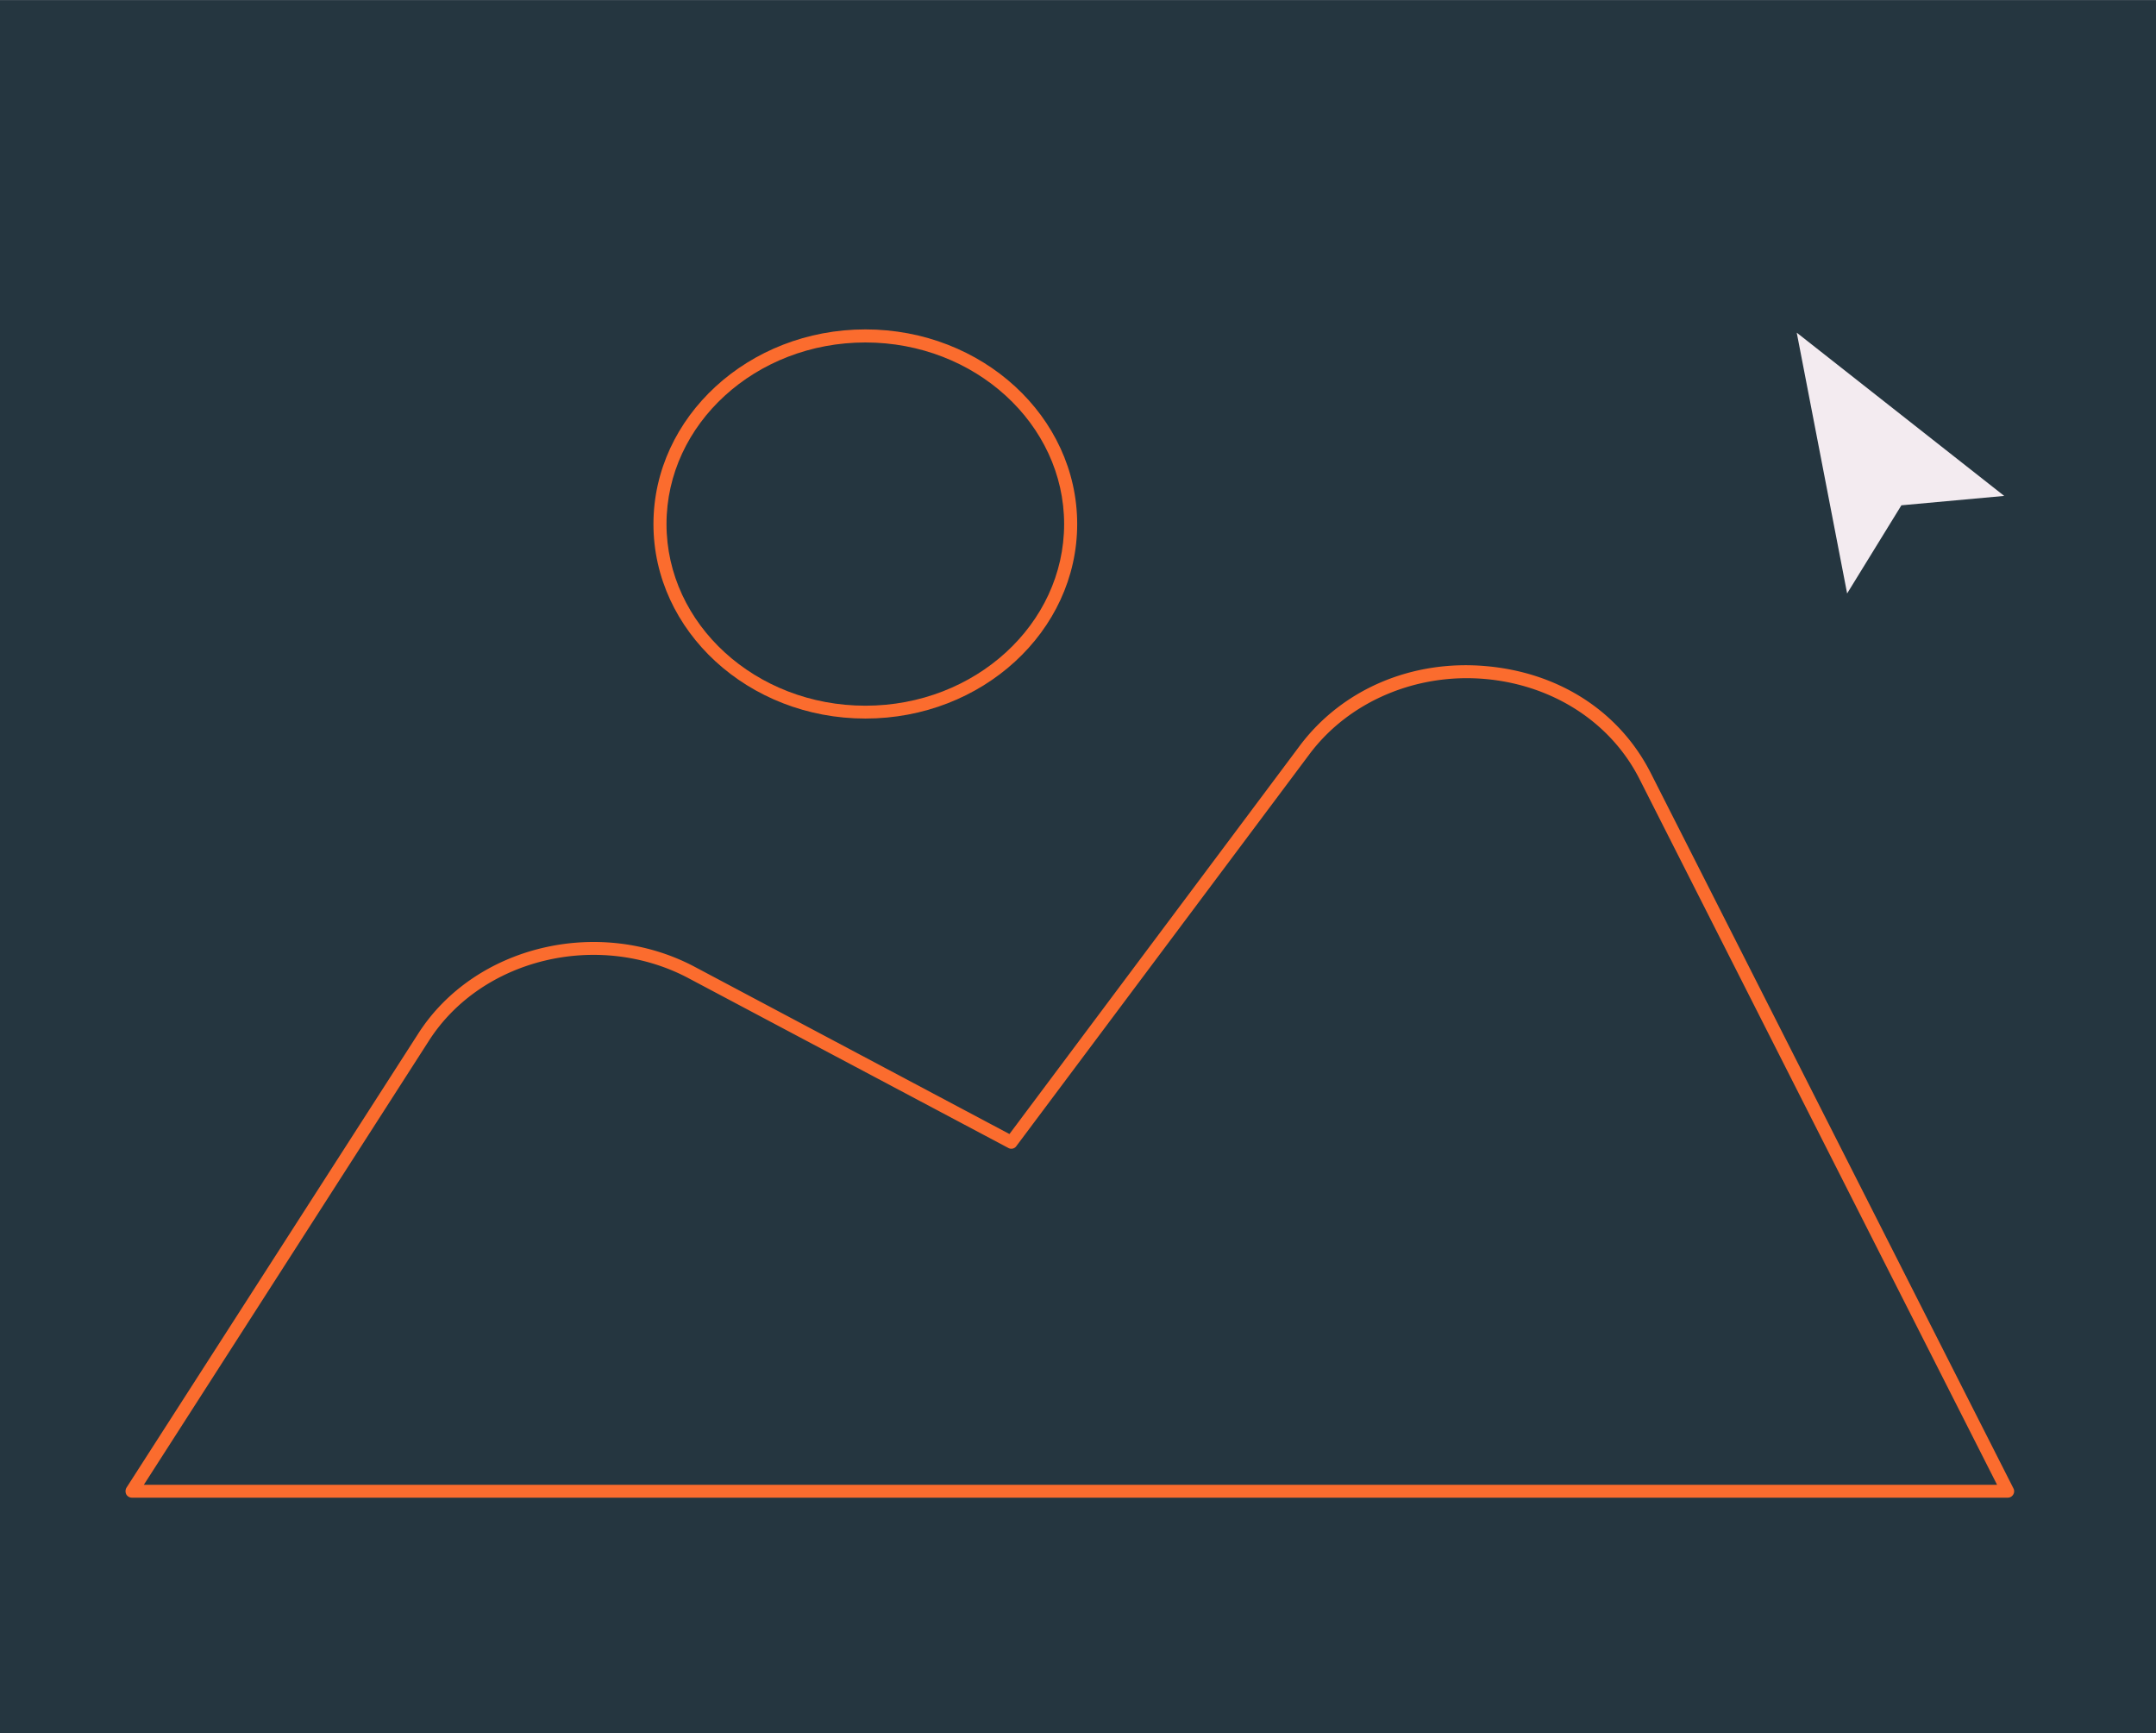 <svg xmlns="http://www.w3.org/2000/svg" width="1056.8" height="849.3" viewBox="0 0 1056.8 849.26" style=""><g><g data-name="Layer 2"><path fill="#253640" d="M0 0h1056.8v849.26H0z"></path><path d="M984.1 733.9H64.7a3.2 3.2 0 0 1-2.8-1.6 3.5 3.5 0 0 1 .1-3.3l143-222.5c27.6-43.1 88.5-57.7 135.6-32.7l154.2 81.9 142.1-190c20.7-27.8 54.9-42.5 91.4-39.3s65.8 22.7 80.9 52.5l177.7 350.4a3.1 3.1 0 0 1-.1 3.1 3.1 3.1 0 0 1-2.7 1.5zm-913.6-6.3h908.4L803.6 381.7c-14.1-27.8-42.5-46.1-75.8-49s-66.4 10.8-85.9 36.8L498.2 561.6a3 3 0 0 1-4 .9l-156.6-83.1c-44.2-23.5-101.4-9.8-127.3 30.5z" fill="#fb6c2e"></path><path d="M424.2 352.1c-57.3 0-103.9-42.8-103.9-95.3s46.6-95.4 103.9-95.4S528 204.2 528 256.8s-46.6 95.3-103.8 95.3zm0-184.3c-53.8 0-97.5 39.9-97.5 89s43.7 89 97.5 89 97.4-40 97.4-89-43.7-89-97.4-89z" fill="#fb6c2e"></path><path fill="#f3ebf0" d="M905.4 290.8L880.7 163l101.7 80-50.4 4.6-26.6 43.2z"></path></g></g></svg>